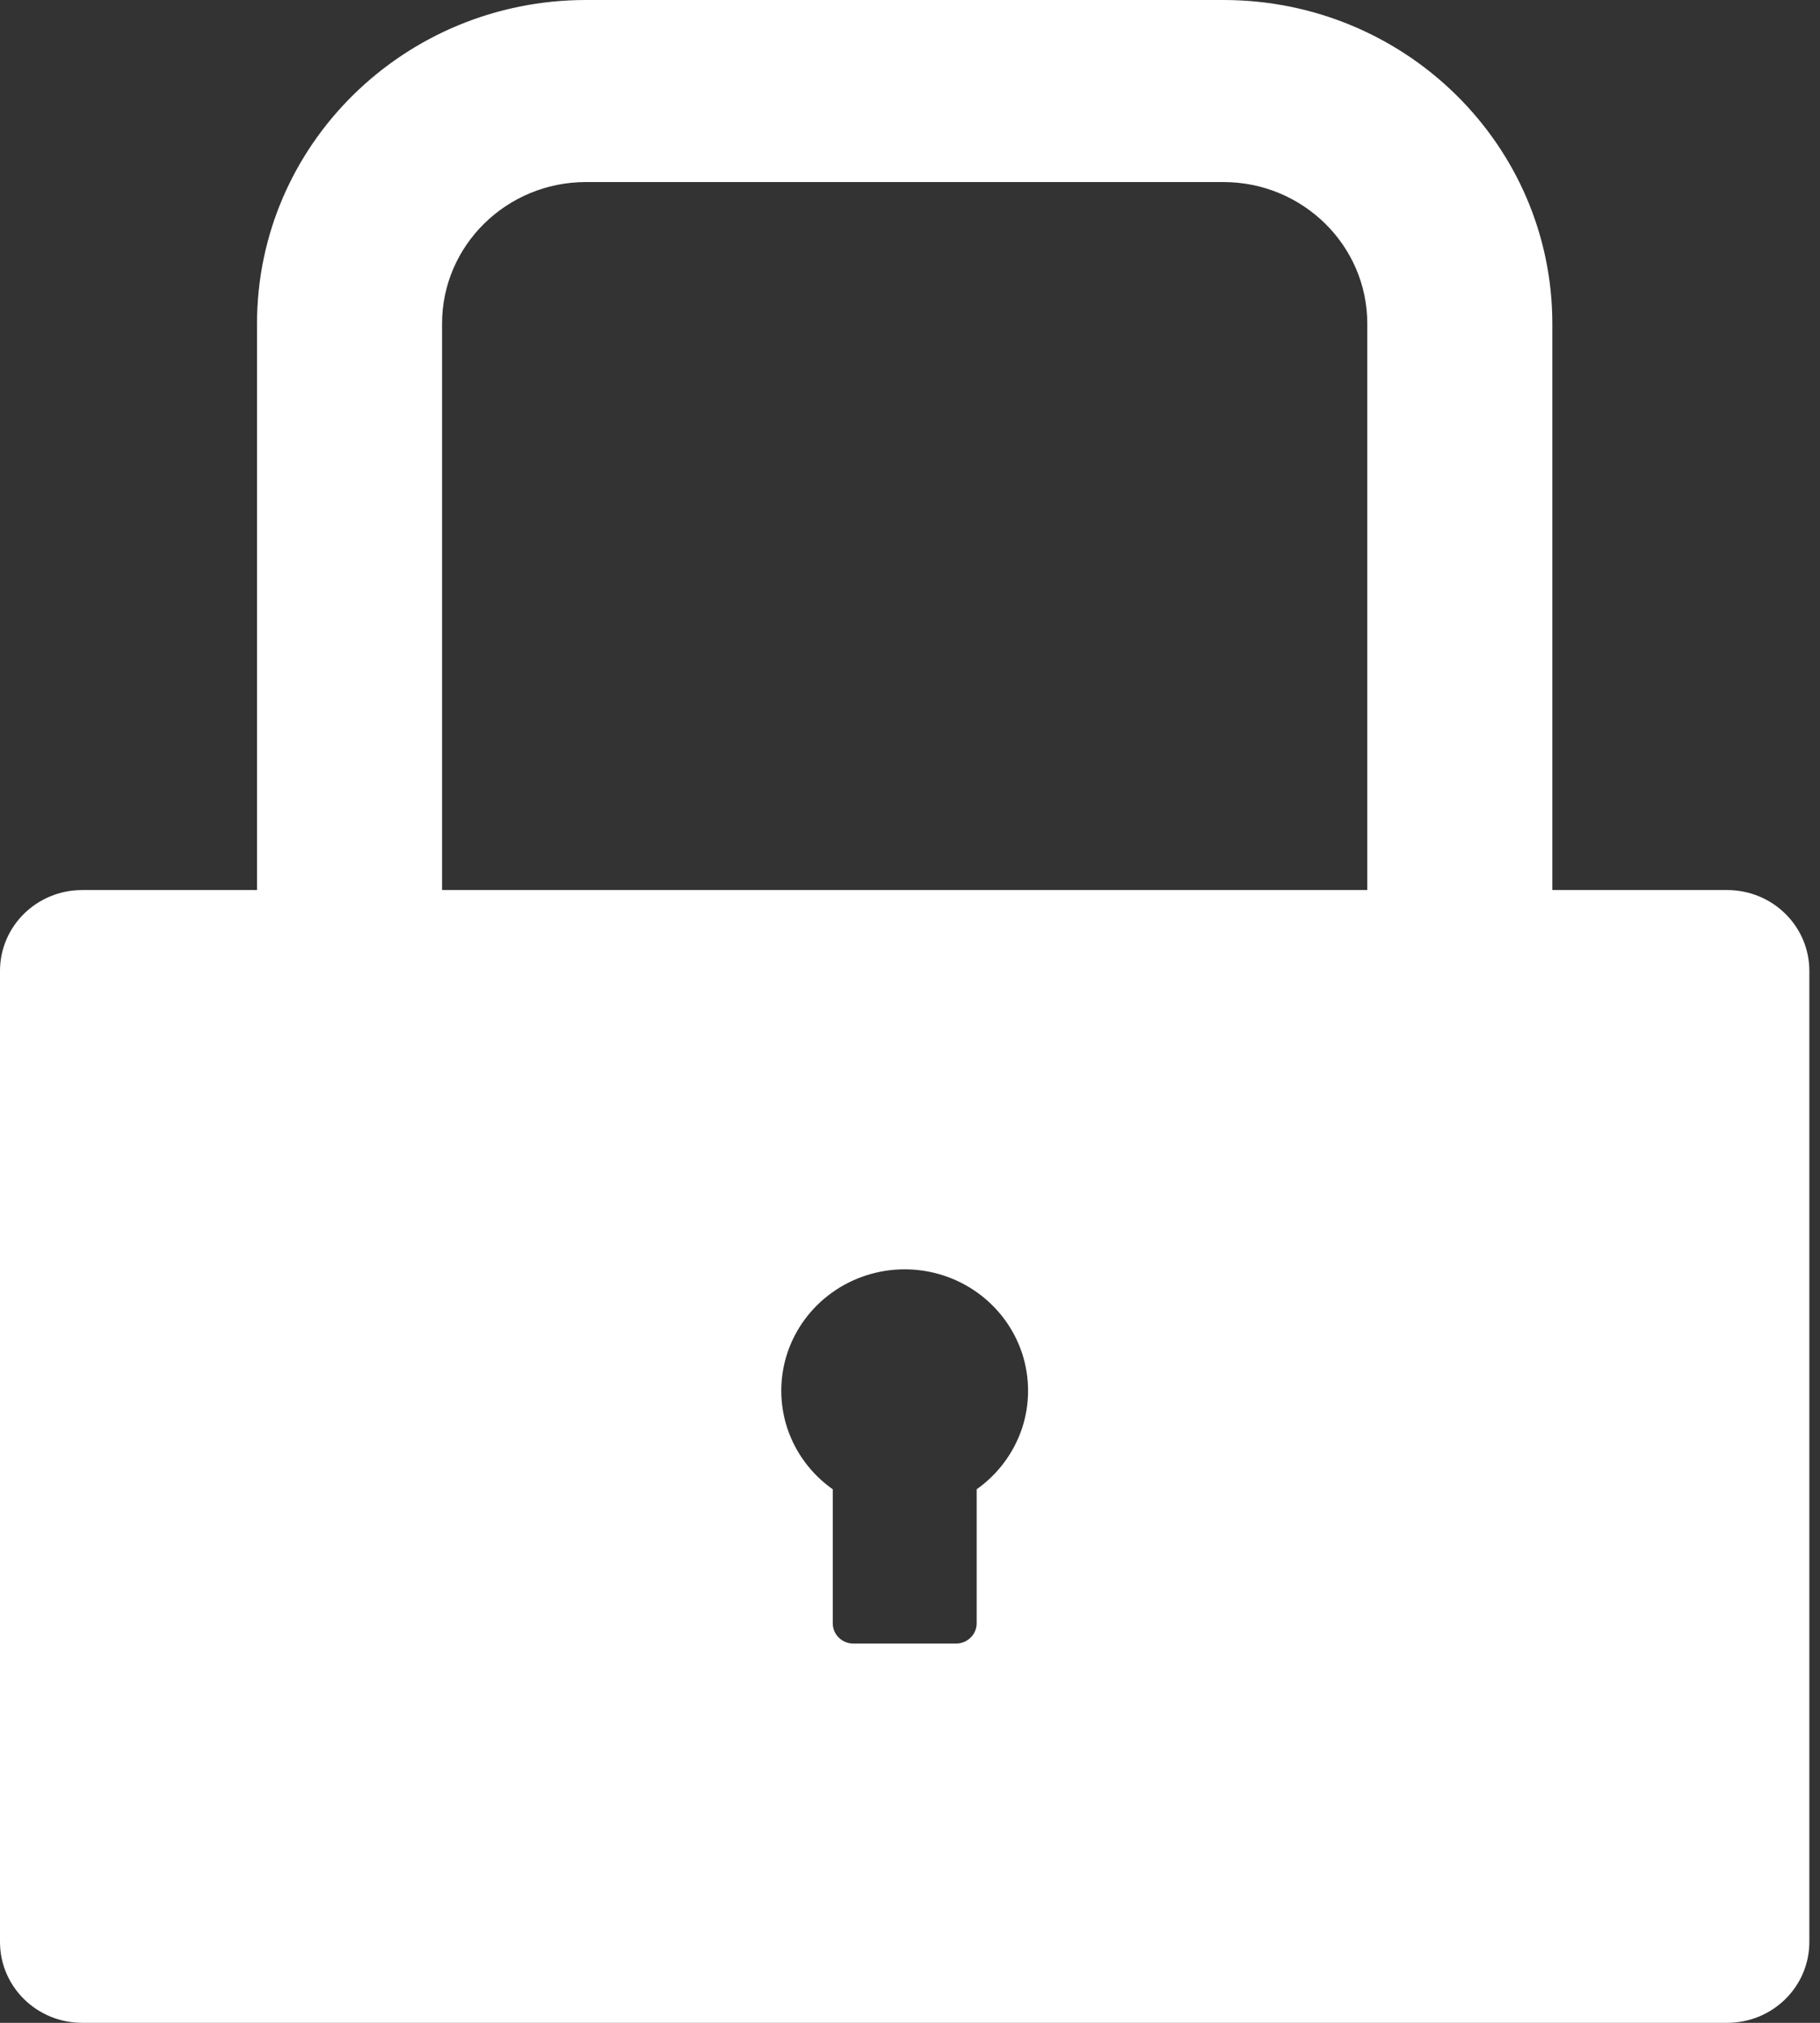 <svg width="27" height="30" viewBox="0 0 27 30" fill="none" xmlns="http://www.w3.org/2000/svg">
<rect x="0" y="0" width="27" height="30" fill="#333333" stroke="none"/>
<path d="M25.622 13.2H23.029V4.8C23.029 2.149 20.845 0 18.149 0H8.693C5.998 0 3.813 2.149 3.813 4.8V13.2H1.22C0.545 13.2 0 13.736 0 14.4V28.8C0 29.464 0.545 30 1.22 30H25.622C26.297 30 26.842 29.464 26.842 28.8V14.4C26.842 13.736 26.297 13.2 25.622 13.2ZM14.489 22.087V24.075C14.489 24.24 14.351 24.375 14.184 24.375H12.659C12.491 24.375 12.354 24.24 12.354 24.075V22.087C12.039 21.865 11.804 21.55 11.682 21.189C11.561 20.827 11.56 20.436 11.678 20.073C11.797 19.711 12.03 19.394 12.343 19.17C12.656 18.946 13.034 18.825 13.421 18.825C13.809 18.825 14.186 18.946 14.499 19.17C14.812 19.394 15.045 19.711 15.164 20.073C15.282 20.436 15.281 20.827 15.16 21.189C15.038 21.55 14.803 21.865 14.489 22.087ZM20.284 13.2H6.558V4.8C6.558 3.641 7.515 2.7 8.693 2.7H18.149C19.327 2.7 20.284 3.641 20.284 4.8V13.2Z" fill="white"/>
</svg>
